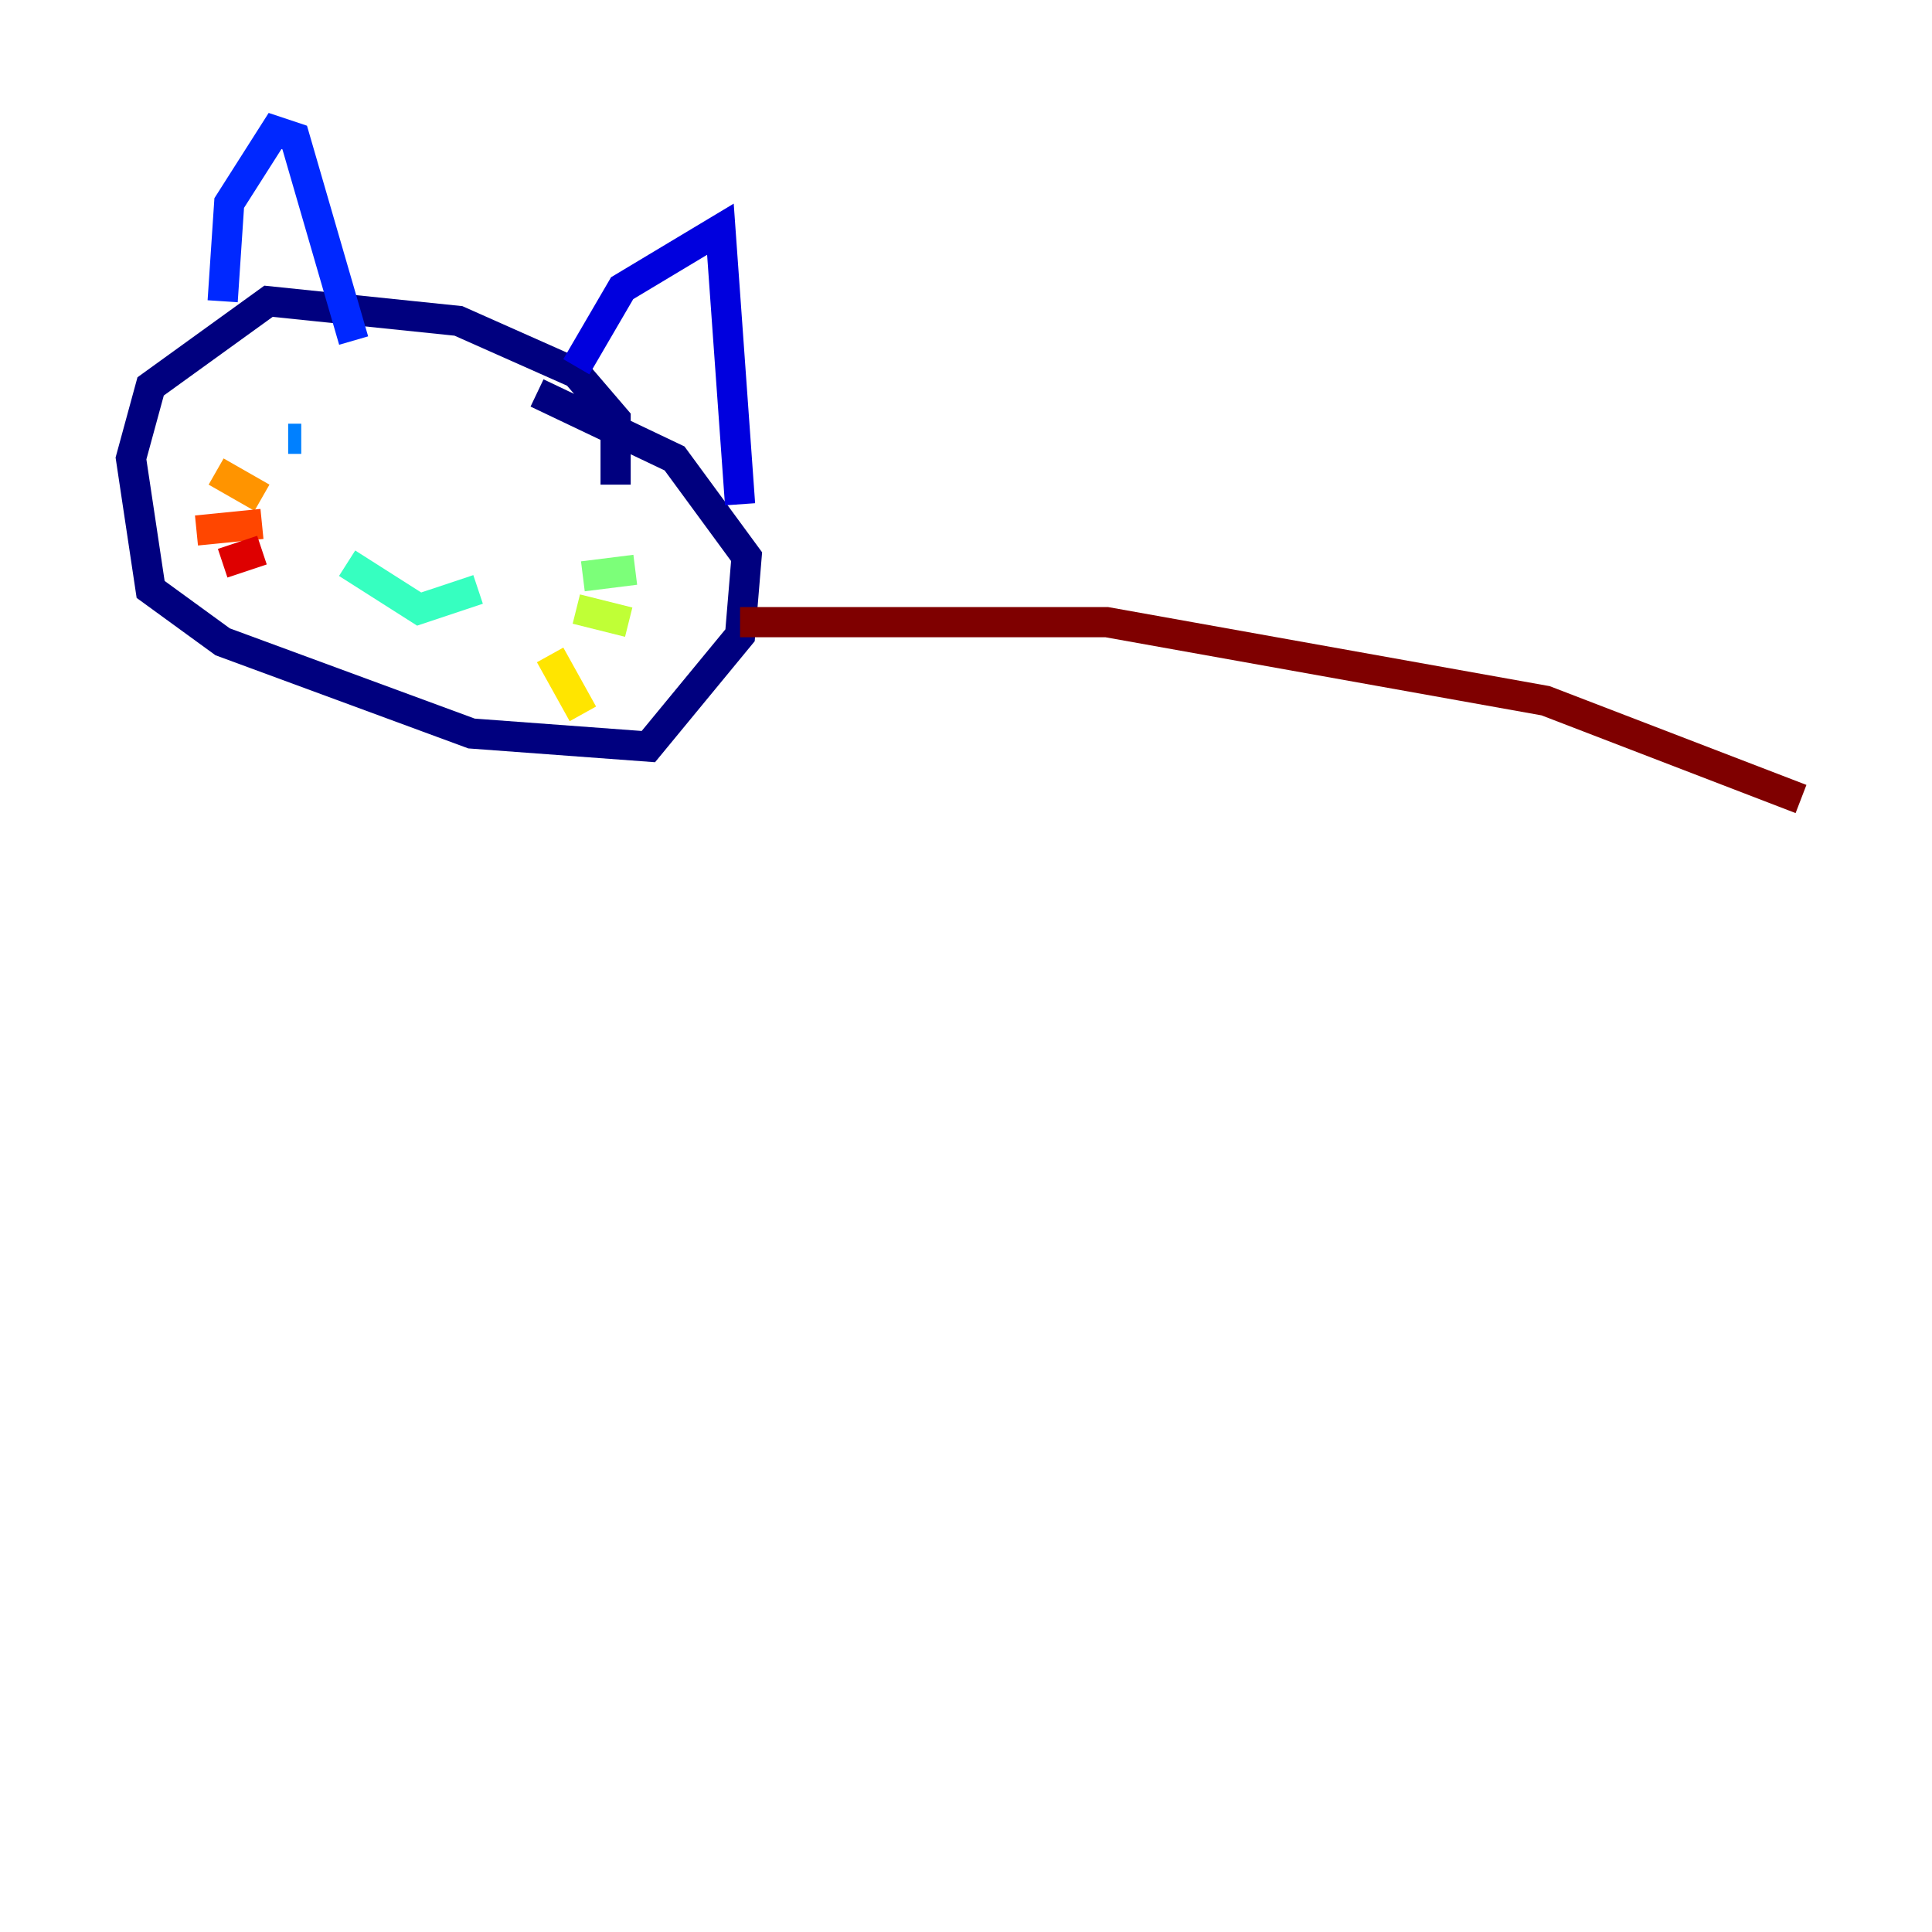 <?xml version="1.0" encoding="utf-8" ?>
<svg baseProfile="tiny" height="128" version="1.2" viewBox="0,0,128,128" width="128" xmlns="http://www.w3.org/2000/svg" xmlns:ev="http://www.w3.org/2001/xml-events" xmlns:xlink="http://www.w3.org/1999/xlink"><defs /><polyline fill="none" points="40.786,32.108 40.786,27.77 38.183,24.732 30.373,21.261 17.79,19.959 9.98,25.6 8.678,30.373 9.98,39.051 14.752,42.522 31.241,48.597 42.956,49.464 49.031,42.088 49.464,36.881 44.691,30.373 35.58,26.034" stroke="#00007f" stroke-width="2" /><polyline fill="none" points="38.183,24.298 41.22,19.091 47.729,15.186 49.031,33.41" stroke="#0000de" stroke-width="2" /><polyline fill="none" points="14.752,19.959 15.186,13.451 18.224,8.678 19.525,9.112 23.43,22.563" stroke="#0028ff" stroke-width="2" /><polyline fill="none" points="19.091,29.071 19.959,29.071" stroke="#0080ff" stroke-width="2" /><polyline fill="none" points="35.58,32.976 35.58,32.976" stroke="#00d4ff" stroke-width="2" /><polyline fill="none" points="22.997,37.315 27.77,40.352 31.675,39.051" stroke="#36ffc0" stroke-width="2" /><polyline fill="none" points="38.617,38.183 42.088,37.749" stroke="#7cff79" stroke-width="2" /><polyline fill="none" points="38.183,40.352 41.654,41.22" stroke="#c0ff36" stroke-width="2" /><polyline fill="none" points="36.447,43.39 38.617,47.295" stroke="#ffe500" stroke-width="2" /><polyline fill="none" points="17.356,32.976 14.319,31.241" stroke="#ff9400" stroke-width="2" /><polyline fill="none" points="17.356,34.712 13.017,35.146" stroke="#ff4600" stroke-width="2" /><polyline fill="none" points="17.356,36.447 14.752,37.315" stroke="#de0000" stroke-width="2" /><polyline fill="none" points="49.031,41.22 73.329,41.22 102.4,46.427 119.322,52.936" stroke="#7f0000" stroke-width="2" /></svg>